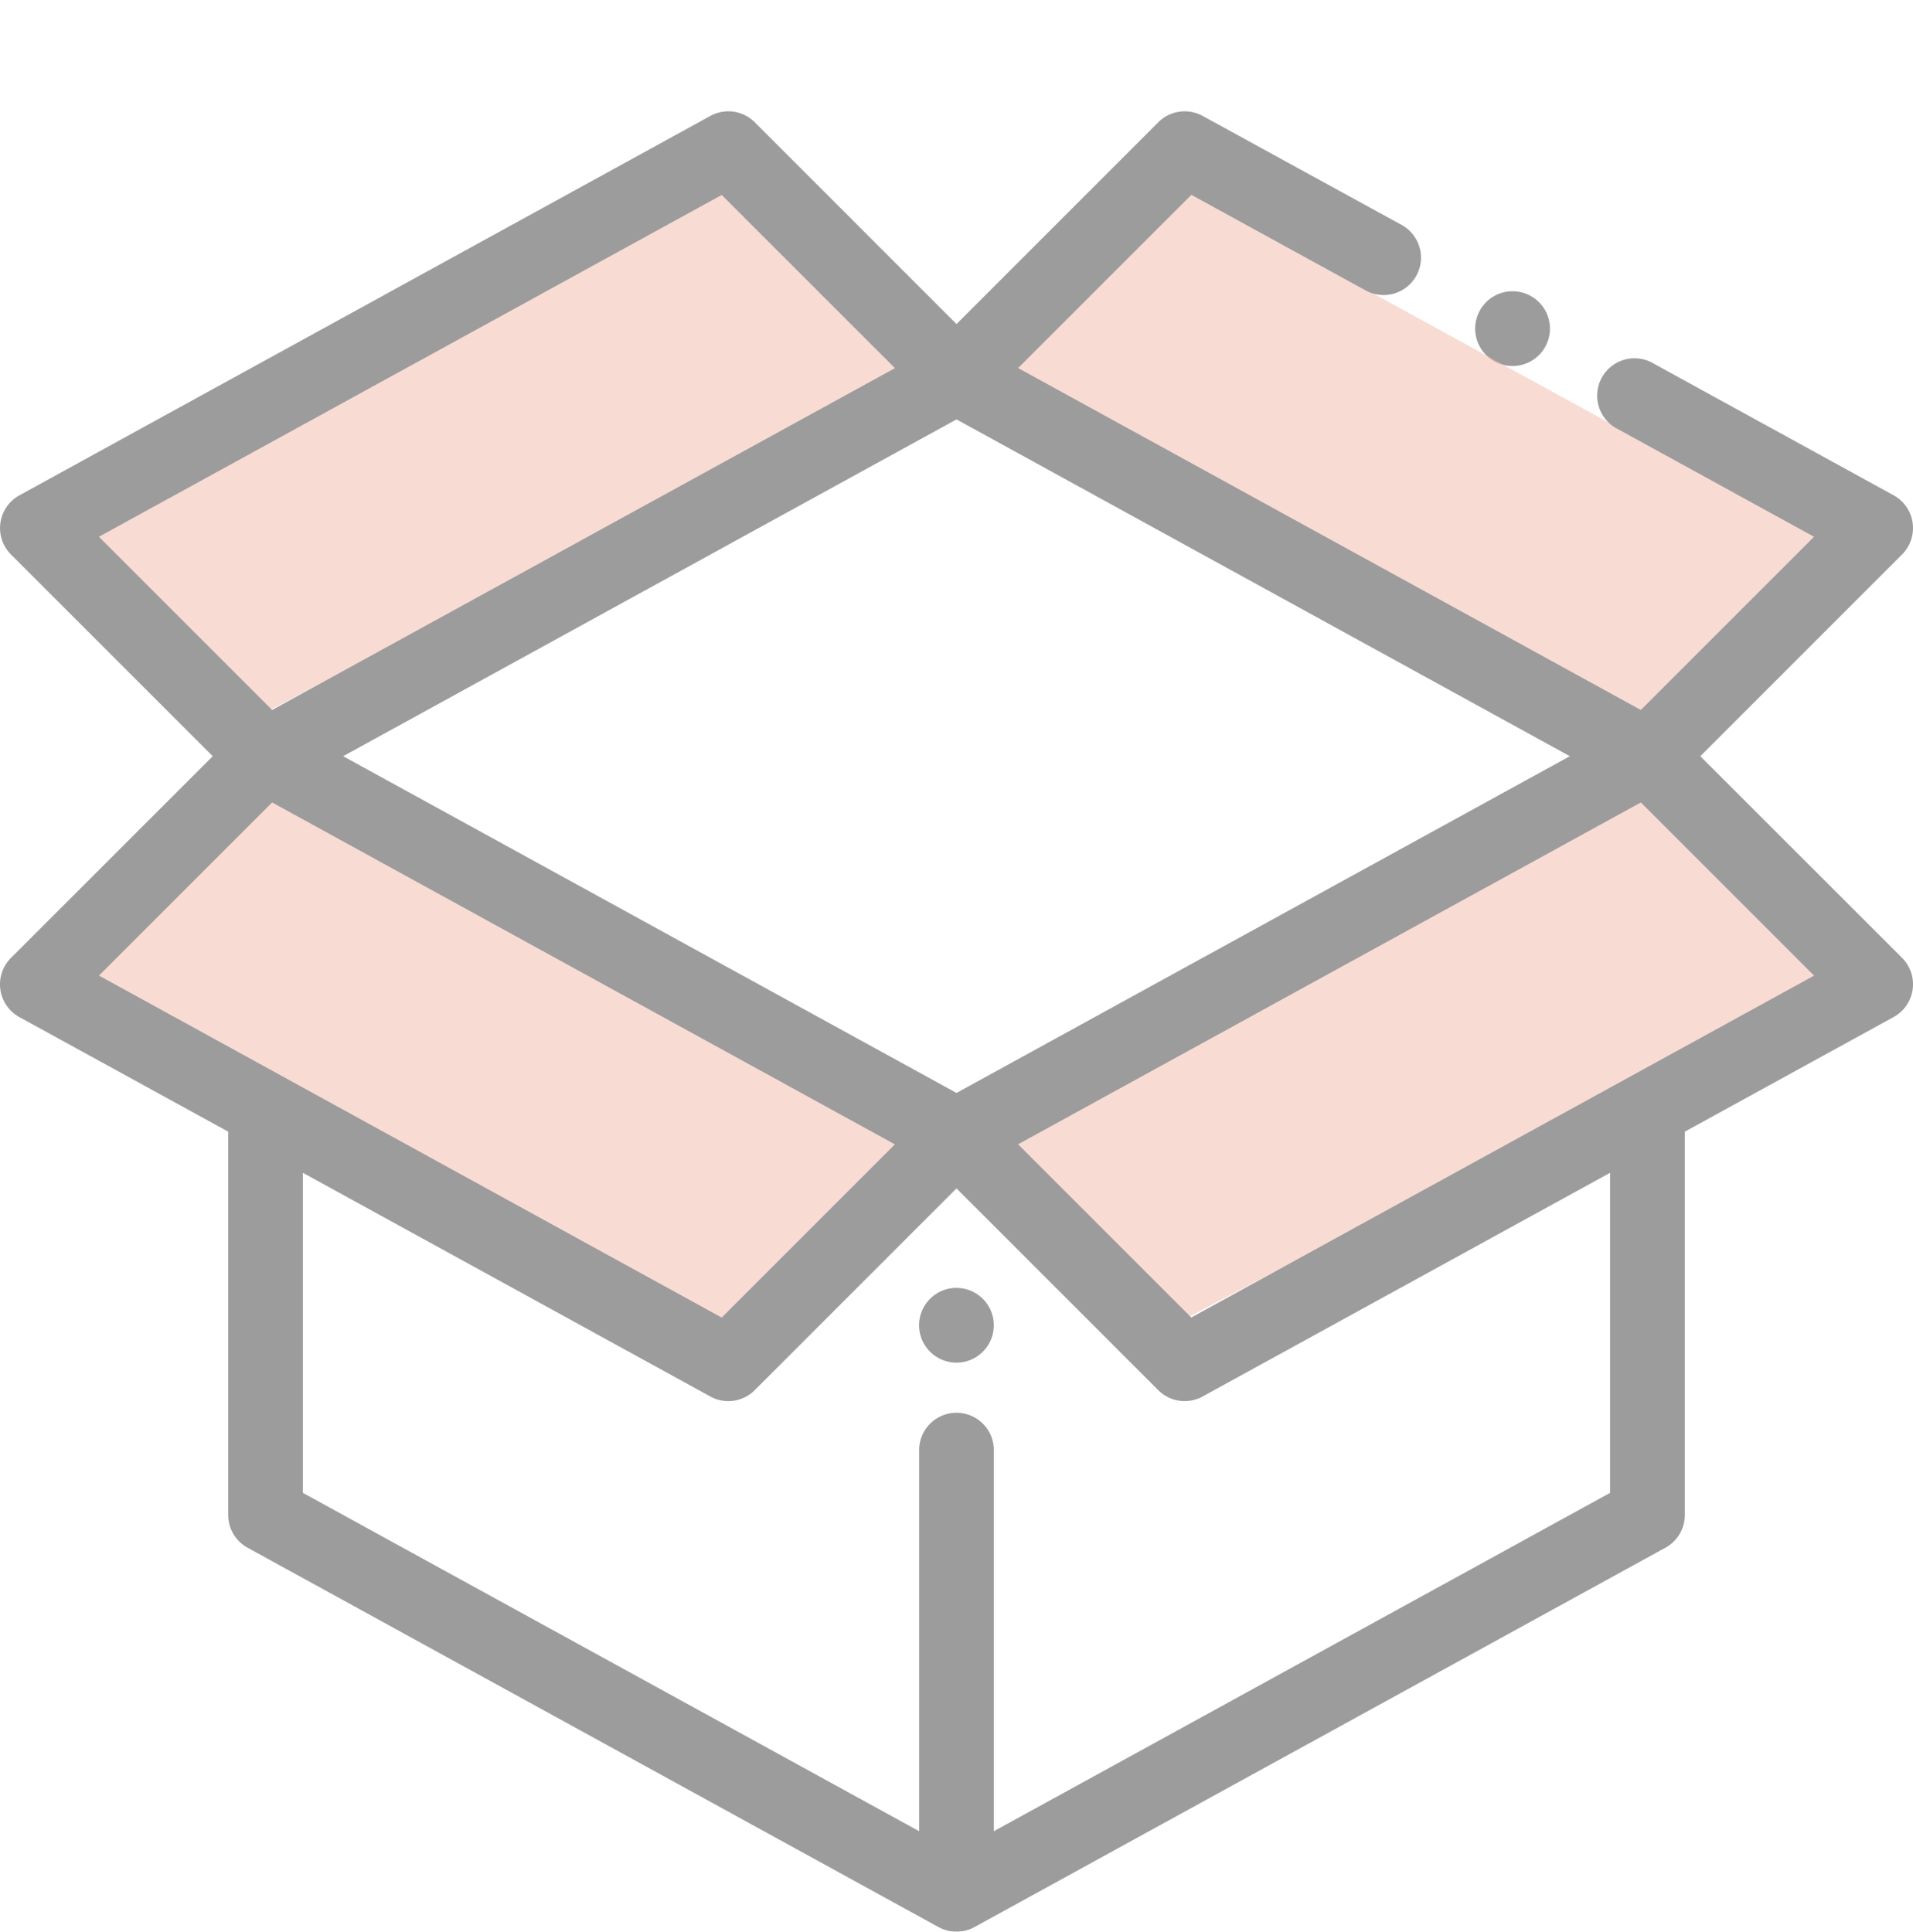 <svg xmlns="http://www.w3.org/2000/svg" width="101.611" height="102.611" viewBox="0 0 101.611 102.611">
    <defs>
        <style>
            .cls-3{opacity:.5}.cls-2{fill:#3a3a3a}.cls-3{fill:#e37455}
        </style>
    </defs>
    <g id="box" opacity="0.5" transform="translate(-0.001 4.612)">
        <path id="Path_8" d="M396.785 52.145a1.986 1.986 0 1 0-1.4-.582 2 2 0 0 0 1.4.582zm0 0" class="cls-2" transform="translate(-316.448 -37.314)"/>
        <path id="Path_9" d="M247.985 314.926a1.985 1.985 0 1 0 1.4.581 2 2 0 0 0-1.4-.581zm0 0" class="cls-2" transform="translate(-197.178 -251.125)"/>
        <path id="Path_10" d="M3.5 21.764l9.095 9.612 34.577-18.2L37.8 2.95z" class="cls-3" transform="translate(0.986 2.133)"/>
        <path id="Path_11" d="M3.5 21.764l9.095 9.612 34.577-18.2L37.8 2.95z" class="cls-3" transform="translate(49.705 34.409)"/>
        <path id="Path_12" d="M0 19.4l3.305 12.687 35.856-17.858L35.377 0z" class="cls-3" transform="translate(29.262 26.475) rotate(56)"/>
        <path id="Path_13" d="M0 17.944l2.57 13.55 35.856-18.566L34.811 0z" class="cls-3" transform="translate(77.681 -4.612) rotate(56)"/>
        <path id="Path_7" d="M90.315 34.257l10.716-10.717a1.985 1.985 0 0 0-.448-3.143L87.7 13.324a1.985 1.985 0 0 0-1.91 3.476l10.565 5.8-9.2 9.2-33.074-18.163 9.2-9.2 9.3 5.1a1.985 1.985 0 0 0 1.91-3.479L63.882.245a1.984 1.984 0 0 0-2.358.336L50.807 11.3 40.09.581a1.985 1.985 0 0 0-2.359-.336L1.03 20.4a1.985 1.985 0 0 0-.448 3.14L11.3 34.257.582 44.972a1.985 1.985 0 0 0 .448 3.143L12.121 54.2v20.361a1.985 1.985 0 0 0 1.03 1.74l36.7 20.152a1.984 1.984 0 0 0 1.91 0L88.463 76.3a1.985 1.985 0 0 0 1.03-1.74V54.2l11.091-6.089a1.985 1.985 0 0 0 .448-3.143zM50.807 52.144L18.229 34.256l32.578-17.89 32.577 17.89zm-12.47-47.7l9.2 9.2L14.455 31.8l-9.2-9.2zM14.456 36.713l33.078 18.163-9.2 9.2L5.259 45.909zm71.067 36.674L52.791 91.36V71.073a1.985 1.985 0 0 0-3.969 0V91.36L16.09 73.387v-17l21.641 11.882a1.984 1.984 0 0 0 2.358-.336l10.718-10.718 10.716 10.717a1.984 1.984 0 0 0 2.358.336l21.642-11.883zm-22.246-9.315l-9.2-9.2 33.08-18.159 9.2 9.2zm0 0" class="cls-2" transform="translate(0 1.301)"/>
    </g>
</svg>

